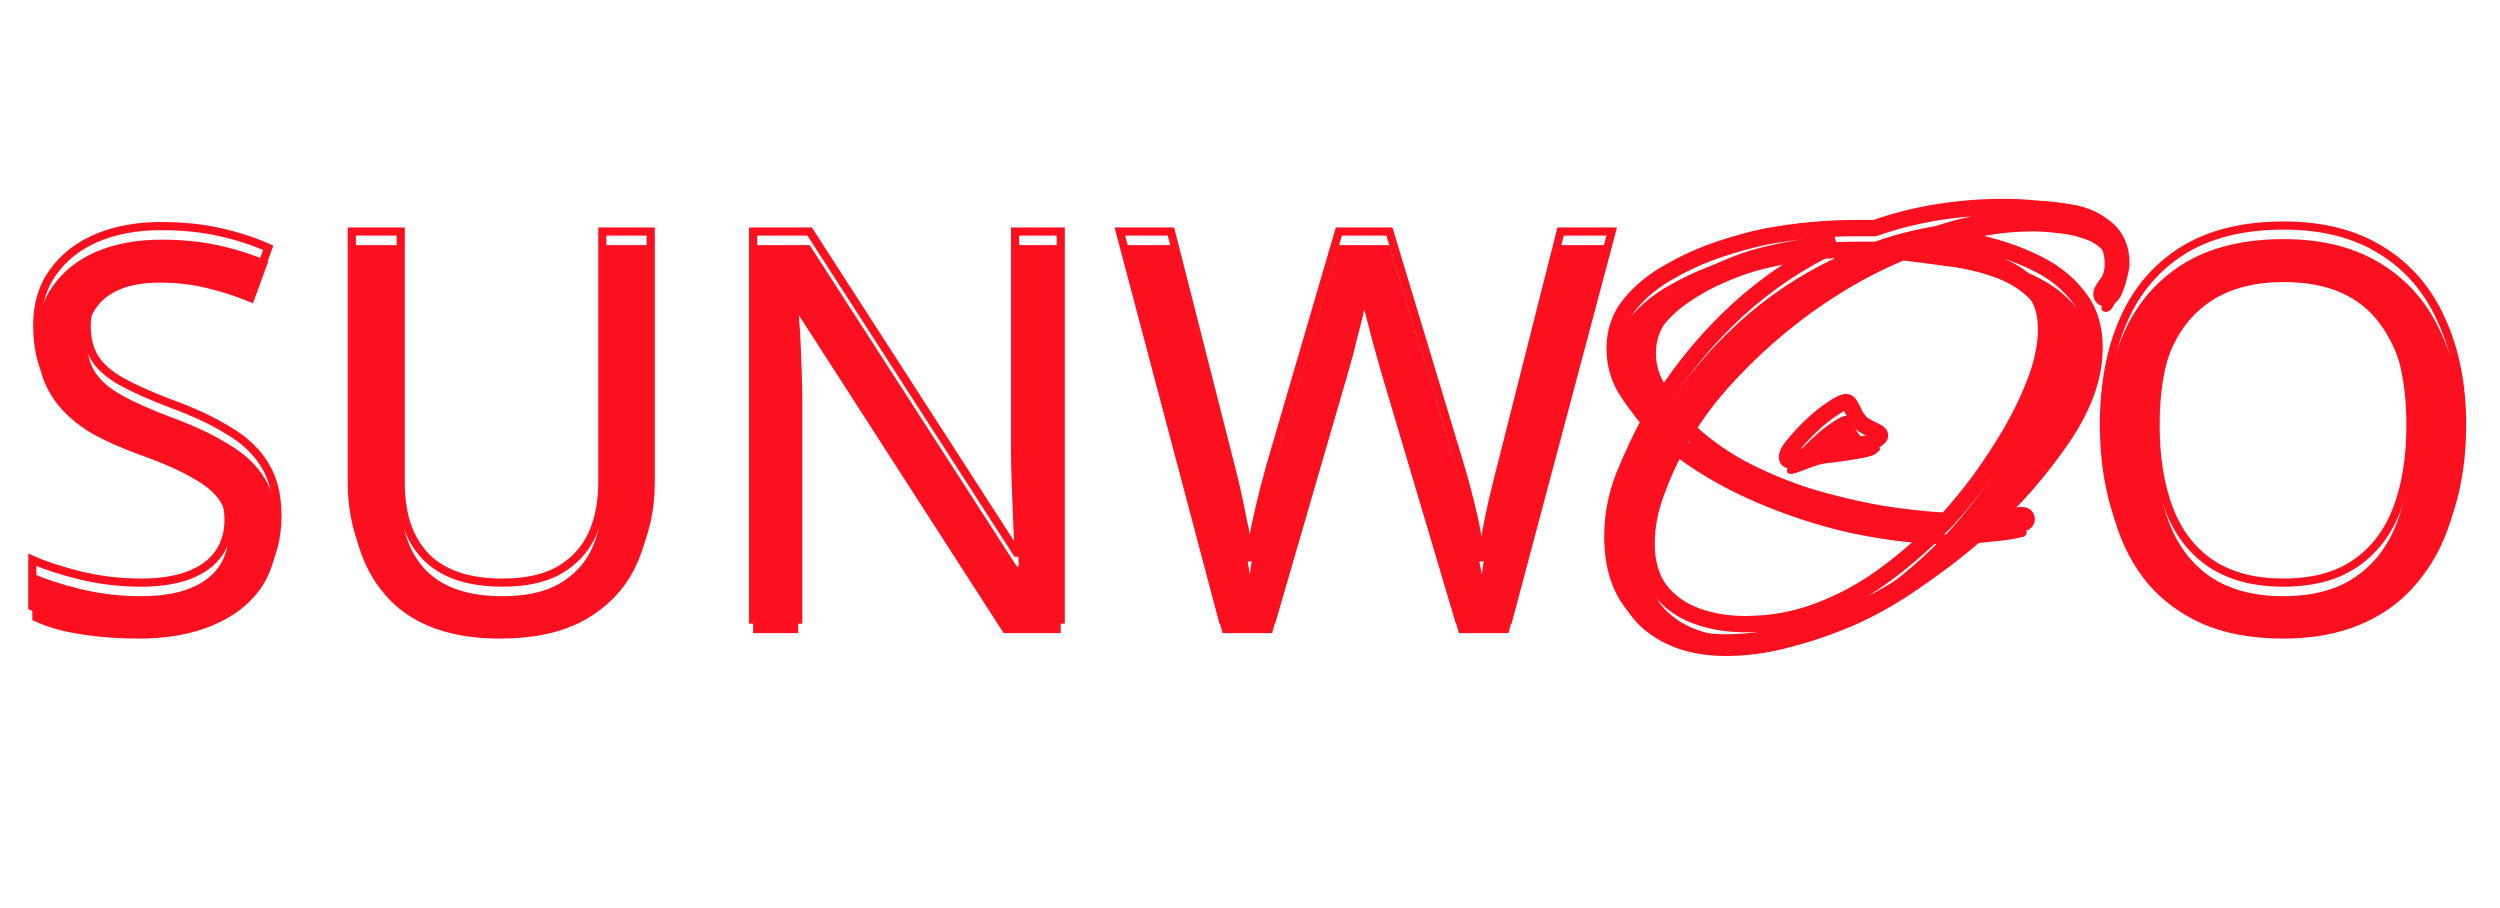 <svg width="920" height="334" viewBox="0 0 920 334" fill="none" xmlns="http://www.w3.org/2000/svg">
<g filter="url(#filter0_i_164_17)">
<g filter="url(#filter1_i_164_17)">
<path d="M102.099 185.8C102.099 194.333 100.033 201.6 95.899 207.6C91.766 213.467 85.833 218 78.099 221.2C70.499 224.4 61.499 226 51.099 226C45.766 226 40.633 225.733 35.699 225.2C30.899 224.667 26.499 223.933 22.499 223C18.499 221.933 14.966 220.667 11.899 219.2V202C16.699 204.133 22.633 206.067 29.699 207.8C36.899 209.533 44.299 210.4 51.899 210.4C58.966 210.4 64.899 209.467 69.699 207.6C74.499 205.733 78.099 203.067 80.499 199.6C82.899 196.133 84.099 192.067 84.099 187.4C84.099 182.733 83.099 178.8 81.099 175.6C79.099 172.4 75.633 169.467 70.699 166.8C65.899 164 59.166 161.067 50.499 158C44.366 155.733 38.966 153.333 34.299 150.8C29.766 148.133 25.966 145.133 22.899 141.8C19.833 138.467 17.499 134.667 15.899 130.4C14.433 126.133 13.699 121.2 13.699 115.6C13.699 108 15.633 101.533 19.499 96.2C23.366 90.733 28.699 86.533 35.499 83.6C42.433 80.667 50.366 79.2 59.299 79.2C67.166 79.2 74.366 79.933 80.899 81.4C87.433 82.867 93.366 84.8 98.699 87.2L93.099 102.6C88.166 100.467 82.766 98.667 76.899 97.2C71.166 95.733 65.166 95 58.899 95C52.899 95 47.899 95.867 43.899 97.6C39.899 99.333 36.899 101.8 34.899 105C32.899 108.067 31.899 111.667 31.899 115.8C31.899 120.6 32.899 124.6 34.899 127.8C36.899 131 40.166 133.867 44.699 136.4C49.233 138.933 55.366 141.667 63.099 144.6C71.499 147.667 78.566 151 84.299 154.6C90.166 158.067 94.566 162.267 97.499 167.2C100.566 172.133 102.099 178.333 102.099 185.8ZM239.465 173.6C239.465 183.467 237.465 192.4 233.465 200.4C229.465 208.267 223.332 214.533 215.065 219.2C206.932 223.733 196.532 226 183.865 226C166.132 226 152.598 221.2 143.265 211.6C134.065 201.867 129.465 189.067 129.465 173.2V81.2H147.465V173.8C147.465 185.4 150.532 194.4 156.665 200.8C162.932 207.2 172.332 210.4 184.865 210.4C193.532 210.4 200.532 208.867 205.865 205.8C211.332 202.6 215.332 198.267 217.865 192.8C220.398 187.2 221.665 180.8 221.665 173.6V81.2H239.465V173.6ZM390.354 224H369.354L292.954 105.4H292.154C292.287 107.8 292.421 110.467 292.554 113.4C292.821 116.333 293.021 119.533 293.154 123C293.287 126.333 293.421 129.8 293.554 133.4C293.687 137 293.754 140.6 293.754 144.2V224H277.154V81.2H297.954L374.154 199.4H374.954C374.821 197.8 374.687 195.6 374.554 192.8C374.421 189.867 374.287 186.667 374.154 183.2C374.021 179.6 373.887 175.933 373.754 172.2C373.621 168.467 373.554 165 373.554 161.8V81.2H390.354V224ZM593.107 81.2L555.107 224H536.907L509.107 130.4C508.307 127.6 507.507 124.733 506.707 121.8C505.907 118.867 505.174 116.067 504.507 113.4C503.84 110.733 503.24 108.467 502.707 106.6C502.307 104.6 502.04 103.133 501.907 102.2C501.774 103.133 501.507 104.6 501.107 106.6C500.84 108.467 500.374 110.733 499.707 113.4C499.04 116.067 498.307 118.933 497.507 122C496.84 124.933 496.04 127.933 495.107 131L468.107 224H449.907L412.107 81.2H430.907L453.107 168.4C453.907 171.467 454.64 174.533 455.307 177.6C455.974 180.533 456.574 183.467 457.107 186.4C457.774 189.2 458.307 191.933 458.707 194.6C459.107 197.267 459.507 199.867 459.907 202.4C460.307 199.733 460.707 197 461.107 194.2C461.64 191.4 462.24 188.533 462.907 185.6C463.574 182.533 464.307 179.467 465.107 176.4C465.907 173.333 466.707 170.333 467.507 167.4L492.707 81.2H511.307L537.507 168C538.44 171.067 539.307 174.2 540.107 177.4C540.907 180.467 541.64 183.467 542.307 186.4C542.974 189.333 543.507 192.2 543.907 195C544.44 197.667 544.907 200.133 545.307 202.4C545.707 199.067 546.24 195.6 546.907 192C547.574 188.267 548.374 184.4 549.307 180.4C550.24 176.4 551.24 172.333 552.307 168.2L574.307 81.2H593.107ZM906.051 152.4C906.051 163.467 904.651 173.533 901.851 182.6C899.051 191.533 894.851 199.267 889.251 205.8C883.784 212.333 876.917 217.333 868.651 220.8C860.517 224.267 851.051 226 840.251 226C829.051 226 819.317 224.267 811.051 220.8C802.784 217.2 795.917 212.2 790.451 205.8C784.984 199.267 780.917 191.467 778.251 182.4C775.584 173.333 774.251 163.267 774.251 152.2C774.251 137.533 776.651 124.733 781.451 113.8C786.251 102.867 793.517 94.333 803.251 88.2C813.117 82.067 825.517 79 840.451 79C854.717 79 866.717 82.067 876.451 88.2C886.184 94.2 893.517 102.733 898.451 113.8C903.517 124.733 906.051 137.6 906.051 152.4ZM793.251 152.4C793.251 164.4 794.917 174.733 798.251 183.4C801.584 192.067 806.717 198.733 813.651 203.4C820.717 208.067 829.584 210.4 840.251 210.4C851.051 210.4 859.851 208.067 866.651 203.4C873.584 198.733 878.717 192.067 882.051 183.4C885.384 174.733 887.051 164.4 887.051 152.4C887.051 134.4 883.317 120.333 875.851 110.2C868.384 99.933 856.584 94.8 840.451 94.8C829.651 94.8 820.717 97.133 813.651 101.8C806.717 106.333 801.584 112.933 798.251 121.6C794.917 130.133 793.251 140.4 793.251 152.4Z" fill="#FC0F1E"/>
</g>
<path d="M95.899 207.6L97.125 208.464L97.13 208.457L97.135 208.451L95.899 207.6ZM78.099 221.2L77.526 219.814L77.517 219.818L78.099 221.2ZM35.699 225.2L35.534 226.691L35.538 226.691L35.699 225.2ZM22.499 223L22.113 224.449L22.136 224.455L22.158 224.461L22.499 223ZM11.899 219.2H10.399V220.145L11.252 220.553L11.899 219.2ZM11.899 202L12.508 200.629L10.399 199.692V202H11.899ZM29.699 207.8L29.342 209.257L29.348 209.258L29.699 207.8ZM69.699 207.6L69.156 206.202L69.699 207.6ZM80.499 199.6L79.266 198.746L80.499 199.6ZM81.099 175.6L79.827 176.395L81.099 175.6ZM70.699 166.8L69.943 168.096L69.965 168.108L69.986 168.12L70.699 166.8ZM50.499 158L49.979 159.407L49.989 159.411L49.999 159.414L50.499 158ZM34.299 150.8L33.539 152.093L33.561 152.106L33.584 152.118L34.299 150.8ZM15.899 130.4L14.481 130.888L14.487 130.907L14.495 130.927L15.899 130.4ZM19.499 96.2L20.714 97.08L20.719 97.073L20.724 97.066L19.499 96.2ZM35.499 83.6L34.915 82.219L34.905 82.223L35.499 83.6ZM80.899 81.4L81.228 79.936L80.899 81.4ZM98.699 87.2L100.109 87.713L100.585 86.404L99.315 85.832L98.699 87.2ZM93.099 102.6L92.504 103.977L93.965 104.609L94.509 103.113L93.099 102.6ZM76.899 97.2L76.528 98.653L76.535 98.655L76.899 97.2ZM43.899 97.6L43.303 96.224L43.899 97.6ZM34.899 105L36.156 105.819L36.163 105.807L36.171 105.795L34.899 105ZM34.899 127.8L36.171 127.005V127.005L34.899 127.8ZM44.699 136.4L43.968 137.709L44.699 136.4ZM63.099 144.6L62.567 146.002L62.576 146.006L62.585 146.009L63.099 144.6ZM84.299 154.6L83.502 155.87L83.519 155.881L83.536 155.891L84.299 154.6ZM97.499 167.2L96.21 167.967L96.218 167.979L96.225 167.992L97.499 167.2ZM100.599 185.8C100.599 194.083 98.597 201.04 94.664 206.749L97.135 208.451C101.468 202.16 103.599 194.584 103.599 185.8H100.599ZM94.673 206.736C90.729 212.334 85.041 216.704 77.526 219.814L78.673 222.586C86.624 219.296 92.803 214.599 97.125 208.464L94.673 206.736ZM77.517 219.818C70.143 222.923 61.35 224.5 51.099 224.5V227.5C61.649 227.5 70.856 225.877 78.681 222.582L77.517 219.818ZM51.099 224.5C45.816 224.5 40.736 224.236 35.86 223.709L35.538 226.691C40.529 227.231 45.716 227.5 51.099 227.5V224.5ZM35.865 223.709C31.114 223.181 26.773 222.457 22.84 221.539L22.158 224.461C26.225 225.41 30.685 226.152 35.534 226.691L35.865 223.709ZM22.886 221.551C18.957 220.503 15.514 219.266 12.546 217.847L11.252 220.553C14.418 222.067 18.042 223.364 22.113 224.449L22.886 221.551ZM13.399 219.2V202H10.399V219.2H13.399ZM11.29 203.371C16.195 205.551 22.219 207.51 29.342 209.257L30.057 206.343C23.046 204.624 17.203 202.716 12.508 200.629L11.29 203.371ZM29.348 209.258C36.666 211.02 44.184 211.9 51.899 211.9V208.9C44.414 208.9 37.132 208.047 30.05 206.342L29.348 209.258ZM51.899 211.9C59.087 211.9 65.218 210.952 70.243 208.998L69.156 206.202C64.58 207.981 58.844 208.9 51.899 208.9V211.9ZM70.243 208.998C75.26 207.047 79.128 204.217 81.733 200.454L79.266 198.746C77.071 201.917 73.739 204.42 69.156 206.202L70.243 208.998ZM81.733 200.454C84.325 196.71 85.599 192.338 85.599 187.4H82.599C82.599 191.796 81.474 195.557 79.266 198.746L81.733 200.454ZM85.599 187.4C85.599 182.519 84.552 178.294 82.371 174.805L79.827 176.395C81.647 179.306 82.599 182.948 82.599 187.4H85.599ZM82.371 174.805C80.183 171.303 76.471 168.215 71.412 165.48L69.986 168.12C74.794 170.718 78.016 173.497 79.827 176.395L82.371 174.805ZM71.455 165.504C66.538 162.636 59.706 159.666 51 156.586L49.999 159.414C58.626 162.467 65.26 165.364 69.943 168.096L71.455 165.504ZM51.019 156.593C44.938 154.346 39.606 151.974 35.015 149.482L33.584 152.118C38.326 154.693 43.793 157.121 49.979 159.407L51.019 156.593ZM35.06 149.507C30.634 146.904 26.955 143.993 24.003 140.784L21.795 142.816C24.977 146.274 28.898 149.363 33.539 152.093L35.06 149.507ZM24.003 140.784C21.068 137.594 18.836 133.96 17.304 129.873L14.495 130.927C16.162 135.373 18.597 139.339 21.795 142.816L24.003 140.784ZM17.318 129.912C15.916 125.835 15.199 121.072 15.199 115.6H12.199C12.199 121.328 12.949 126.431 14.481 130.888L17.318 129.912ZM15.199 115.6C15.199 108.266 17.06 102.12 20.714 97.08L18.285 95.32C14.205 100.947 12.199 107.734 12.199 115.6H15.199ZM20.724 97.066C24.415 91.848 29.519 87.813 36.093 84.977L34.905 82.223C27.88 85.253 22.317 89.619 18.275 95.334L20.724 97.066ZM36.084 84.981C42.801 82.139 50.53 80.7 59.299 80.7V77.7C50.202 77.7 42.064 79.194 34.915 82.219L36.084 84.981ZM59.299 80.7C67.074 80.7 74.162 81.425 80.571 82.864L81.228 79.936C74.57 78.442 67.258 77.7 59.299 77.7V80.7ZM80.571 82.864C87.019 84.311 92.855 86.215 98.084 88.568L99.315 85.832C93.877 83.385 87.846 81.422 81.228 79.936L80.571 82.864ZM97.29 86.687L91.689 102.087L94.509 103.113L100.109 87.713L97.29 86.687ZM93.695 101.223C88.678 99.054 83.199 97.229 77.263 95.745L76.535 98.655C82.332 100.104 87.654 101.88 92.504 103.977L93.695 101.223ZM77.271 95.747C71.409 94.247 65.284 93.5 58.899 93.5V96.5C65.048 96.5 70.922 97.219 76.528 98.653L77.271 95.747ZM58.899 93.5C52.766 93.5 47.548 94.384 43.303 96.224L44.496 98.976C48.251 97.349 53.032 96.5 58.899 96.5V93.5ZM43.303 96.224C39.069 98.058 35.812 100.709 33.627 104.205L36.171 105.795C37.986 102.891 40.73 100.608 44.496 98.976L43.303 96.224ZM33.643 104.181C31.464 107.521 30.399 111.414 30.399 115.8H33.399C33.399 111.919 34.334 108.612 36.156 105.819L33.643 104.181ZM30.399 115.8C30.399 120.805 31.443 125.1 33.627 128.595L36.171 127.005C34.356 124.1 33.399 120.395 33.399 115.8H30.399ZM33.627 128.595C35.802 132.075 39.293 135.097 43.968 137.709L45.431 135.091C41.039 132.636 37.996 129.925 36.171 127.005L33.627 128.595ZM43.968 137.709C48.591 140.293 54.8 143.056 62.567 146.002L63.631 143.197C55.931 140.277 49.874 137.573 45.431 135.091L43.968 137.709ZM62.585 146.009C70.915 149.05 77.881 152.341 83.502 155.87L85.097 153.33C79.251 149.659 72.083 146.283 63.614 143.191L62.585 146.009ZM83.536 155.891C89.227 159.254 93.427 163.287 96.21 167.967L98.788 166.433C95.704 161.247 91.105 156.879 85.062 153.309L83.536 155.891ZM96.225 167.992C99.108 172.629 100.599 178.534 100.599 185.8H103.599C103.599 178.132 102.024 171.638 98.773 166.408L96.225 167.992ZM233.465 200.4L234.802 201.08L234.806 201.071L233.465 200.4ZM215.065 219.2L215.795 220.51L215.802 220.506L215.065 219.2ZM143.265 211.6L142.175 212.63L142.182 212.638L142.189 212.646L143.265 211.6ZM129.465 81.2V79.7H127.965V81.2H129.465ZM147.465 81.2H148.965V79.7H147.465V81.2ZM156.665 200.8L155.582 201.838L155.587 201.844L155.593 201.849L156.665 200.8ZM205.865 205.8L206.613 207.1L206.623 207.095L205.865 205.8ZM217.865 192.8L219.226 193.431L219.232 193.418L217.865 192.8ZM221.665 81.2V79.7H220.165V81.2H221.665ZM239.465 81.2H240.965V79.7H239.465V81.2ZM237.965 173.6C237.965 183.258 236.009 191.958 232.123 199.729L234.806 201.071C238.921 192.842 240.965 183.675 240.965 173.6H237.965ZM232.128 199.72C228.272 207.303 222.357 213.361 214.327 217.894L215.802 220.506C224.306 215.706 230.658 209.23 234.802 201.08L232.128 199.72ZM214.335 217.89C206.491 222.262 196.364 224.5 183.865 224.5V227.5C196.699 227.5 207.372 225.205 215.795 220.51L214.335 217.89ZM183.865 224.5C166.4 224.5 153.308 219.779 144.34 210.554L142.189 212.646C151.888 222.621 165.863 227.5 183.865 227.5V224.5ZM144.355 210.57C135.466 201.165 130.965 188.759 130.965 173.2H127.965C127.965 189.374 132.664 202.568 142.175 212.63L144.355 210.57ZM130.965 173.2V81.2H127.965V173.2H130.965ZM129.465 82.7H147.465V79.7H129.465V82.7ZM145.965 81.2V173.8H148.965V81.2H145.965ZM145.965 173.8C145.965 185.663 149.106 195.081 155.582 201.838L157.748 199.762C151.957 193.719 148.965 185.137 148.965 173.8H145.965ZM155.593 201.849C162.239 208.637 172.092 211.9 184.865 211.9V208.9C172.571 208.9 163.624 205.763 157.737 199.751L155.593 201.849ZM184.865 211.9C193.692 211.9 200.977 210.341 206.613 207.1L205.117 204.5C200.086 207.393 193.371 208.9 184.865 208.9V211.9ZM206.623 207.095C212.339 203.748 216.557 199.19 219.226 193.431L216.504 192.169C214.106 197.344 210.324 201.452 205.107 204.505L206.623 207.095ZM219.232 193.418C221.867 187.594 223.165 180.977 223.165 173.6H220.165C220.165 180.623 218.93 186.806 216.498 192.182L219.232 193.418ZM223.165 173.6V81.2H220.165V173.6H223.165ZM221.665 82.7H239.465V79.7H221.665V82.7ZM237.965 81.2V173.6H240.965V81.2H237.965ZM390.354 224V225.5H391.854V224H390.354ZM369.354 224L368.093 224.812L368.536 225.5H369.354V224ZM292.954 105.4L294.215 104.588L293.772 103.9H292.954V105.4ZM292.154 105.4V103.9H290.568L290.656 105.483L292.154 105.4ZM292.554 113.4L291.055 113.468L291.057 113.502L291.06 113.536L292.554 113.4ZM293.154 123L291.655 123.058L291.655 123.06L293.154 123ZM293.554 133.4L292.055 133.456L293.554 133.4ZM293.754 224V225.5H295.254V224H293.754ZM277.154 224H275.654V225.5H277.154V224ZM277.154 81.2V79.7H275.654V81.2H277.154ZM297.954 81.2L299.215 80.387L298.772 79.7H297.954V81.2ZM374.154 199.4L372.893 200.213L373.336 200.9H374.154V199.4ZM374.954 199.4V200.9H376.584L376.449 199.275L374.954 199.4ZM374.554 192.8L373.055 192.868L373.056 192.871L374.554 192.8ZM374.154 183.2L372.655 183.256L372.655 183.258L374.154 183.2ZM373.754 172.2L372.255 172.254L373.754 172.2ZM373.554 81.2V79.7H372.054V81.2H373.554ZM390.354 81.2H391.854V79.7H390.354V81.2ZM390.354 222.5H369.354V225.5H390.354V222.5ZM370.615 223.188L294.215 104.588L291.693 106.212L368.093 224.812L370.615 223.188ZM292.954 103.9H292.154V106.9H292.954V103.9ZM290.656 105.483C290.789 107.877 290.922 110.539 291.055 113.468L294.052 113.332C293.919 110.395 293.785 107.723 293.652 105.317L290.656 105.483ZM291.06 113.536C291.324 116.439 291.523 119.613 291.655 123.058L294.653 122.942C294.519 119.454 294.317 116.228 294.048 113.264L291.06 113.536ZM291.655 123.06C291.788 126.392 291.922 129.857 292.055 133.456L295.053 133.344C294.919 129.743 294.786 126.275 294.653 122.94L291.655 123.06ZM292.055 133.456C292.188 137.037 292.254 140.619 292.254 144.2H295.254C295.254 140.581 295.187 136.963 295.053 133.344L292.055 133.456ZM292.254 144.2V224H295.254V144.2H292.254ZM293.754 222.5H277.154V225.5H293.754V222.5ZM278.654 224V81.2H275.654V224H278.654ZM277.154 82.7H297.954V79.7H277.154V82.7ZM296.693 82.013L372.893 200.213L375.415 198.587L299.215 80.387L296.693 82.013ZM374.154 200.9H374.954V197.9H374.154V200.9ZM376.449 199.275C376.318 197.701 376.185 195.522 376.052 192.729L373.056 192.871C373.189 195.678 373.324 197.899 373.459 199.525L376.449 199.275ZM376.052 192.732C375.919 189.803 375.786 186.606 375.653 183.142L372.655 183.258C372.788 186.727 372.922 189.931 373.055 192.868L376.052 192.732ZM375.653 183.144C375.52 179.545 375.386 175.879 375.253 172.146L372.255 172.254C372.388 175.988 372.522 179.655 372.655 183.256L375.653 183.144ZM375.253 172.146C375.12 168.428 375.054 164.979 375.054 161.8H372.054C372.054 165.02 372.121 168.505 372.255 172.254L375.253 172.146ZM375.054 161.8V81.2H372.054V161.8H375.054ZM373.554 82.7H390.354V79.7H373.554V82.7ZM388.854 81.2V224H391.854V81.2H388.854ZM593.107 81.2L594.557 81.586L595.058 79.7H593.107V81.2ZM555.107 224V225.5H556.26L556.557 224.386L555.107 224ZM536.907 224L535.469 224.427L535.788 225.5H536.907V224ZM509.107 130.4L507.665 130.812L507.667 130.82L507.669 130.827L509.107 130.4ZM506.707 121.8L505.26 122.195V122.195L506.707 121.8ZM504.507 113.4L505.962 113.036L504.507 113.4ZM502.707 106.6L501.236 106.894L501.248 106.954L501.265 107.012L502.707 106.6ZM501.907 102.2L503.392 101.988H500.422L501.907 102.2ZM501.107 106.6L499.636 106.306L499.628 106.347L499.622 106.388L501.107 106.6ZM497.507 122L496.056 121.621L496.05 121.644L496.044 121.668L497.507 122ZM495.107 131L493.672 130.563L493.669 130.572L493.667 130.582L495.107 131ZM468.107 224V225.5H469.233L469.548 224.418L468.107 224ZM449.907 224L448.457 224.384L448.752 225.5H449.907V224ZM412.107 81.2V79.7H410.158L410.657 81.584L412.107 81.2ZM430.907 81.2L432.361 80.83L432.073 79.7H430.907V81.2ZM453.107 168.4L451.653 168.77L451.656 168.779L453.107 168.4ZM455.307 177.6L453.841 177.919L453.844 177.932L455.307 177.6ZM457.107 186.4L455.631 186.668L455.638 186.708L455.648 186.747L457.107 186.4ZM458.707 194.6L457.224 194.823L458.707 194.6ZM459.907 202.4L458.425 202.634L461.39 202.623L459.907 202.4ZM461.107 194.2L459.634 193.919L459.627 193.953L459.622 193.988L461.107 194.2ZM462.907 185.6L464.37 185.932L464.373 185.919L462.907 185.6ZM465.107 176.4L463.656 176.021L465.107 176.4ZM467.507 167.4L466.067 166.979L466.063 166.992L466.06 167.005L467.507 167.4ZM492.707 81.2V79.7H491.583L491.267 80.779L492.707 81.2ZM511.307 81.2L512.743 80.766L512.421 79.7H511.307V81.2ZM537.507 168L536.071 168.433L536.072 168.437L537.507 168ZM540.107 177.4L538.652 177.764L538.654 177.771L538.656 177.779L540.107 177.4ZM543.907 195L542.422 195.212L542.428 195.253L542.436 195.294L543.907 195ZM545.307 202.4L543.83 202.661L546.796 202.579L545.307 202.4ZM546.907 192L548.382 192.273L548.384 192.264L546.907 192ZM549.307 180.4L547.846 180.059L549.307 180.4ZM552.307 168.2L553.759 168.575L553.761 168.568L552.307 168.2ZM574.307 81.2V79.7H573.139L572.853 80.832L574.307 81.2ZM591.657 80.814L553.657 223.614L556.557 224.386L594.557 81.586L591.657 80.814ZM555.107 222.5H536.907V225.5H555.107V222.5ZM538.345 223.573L510.545 129.973L507.669 130.827L535.469 224.427L538.345 223.573ZM510.549 129.988C509.751 127.194 508.953 124.333 508.154 121.405L505.26 122.195C506.061 125.134 506.863 128.006 507.665 130.812L510.549 129.988ZM508.154 121.405C507.357 118.481 506.626 115.692 505.962 113.036L503.052 113.764C503.721 116.442 504.457 119.252 505.26 122.195L508.154 121.405ZM505.962 113.036C505.293 110.359 504.689 108.076 504.149 106.188L501.265 107.012C501.792 108.858 502.388 111.107 503.052 113.764L505.962 113.036ZM504.178 106.306C503.779 104.309 503.519 102.877 503.392 101.988L500.422 102.412C500.562 103.389 500.835 104.891 501.236 106.894L504.178 106.306ZM500.422 101.988C500.295 102.877 500.035 104.309 499.636 106.306L502.578 106.894C502.979 104.891 503.252 103.389 503.392 102.412L500.422 101.988ZM499.622 106.388C499.365 108.186 498.911 110.399 498.252 113.036L501.162 113.764C501.836 111.068 502.316 108.747 502.592 106.812L499.622 106.388ZM498.252 113.036C497.587 115.697 496.855 118.559 496.056 121.621L498.958 122.379C499.76 119.308 500.494 116.436 501.162 113.764L498.252 113.036ZM496.044 121.668C495.386 124.564 494.596 127.529 493.672 130.563L496.542 131.437C497.485 128.338 498.295 125.303 498.97 122.332L496.044 121.668ZM493.667 130.582L466.667 223.582L469.548 224.418L496.548 131.418L493.667 130.582ZM468.107 222.5H449.907V225.5H468.107V222.5ZM451.357 223.616L413.557 80.816L410.657 81.584L448.457 224.384L451.357 223.616ZM412.107 82.7H430.907V79.7H412.107V82.7ZM429.453 81.57L451.653 168.77L454.561 168.03L432.361 80.83L429.453 81.57ZM451.656 168.779C452.45 171.826 453.179 174.872 453.841 177.919L456.773 177.281C456.102 174.194 455.364 171.108 454.558 168.021L451.656 168.779ZM453.844 177.932C454.506 180.845 455.102 183.757 455.631 186.668L458.583 186.132C458.046 183.177 457.441 180.222 456.77 177.268L453.844 177.932ZM455.648 186.747C456.305 189.509 456.83 192.201 457.224 194.823L460.19 194.377C459.784 191.666 459.242 188.891 458.566 186.053L455.648 186.747ZM457.224 194.823C457.624 197.493 458.025 200.097 458.425 202.634L461.389 202.166C460.989 199.637 460.59 197.041 460.19 194.377L457.224 194.823ZM461.39 202.623C461.791 199.952 462.191 197.215 462.592 194.412L459.622 193.988C459.223 196.785 458.823 199.514 458.424 202.177L461.39 202.623ZM462.581 194.481C463.11 191.699 463.707 188.85 464.37 185.932L461.444 185.268C460.774 188.217 460.17 191.101 459.634 193.919L462.581 194.481ZM464.373 185.919C465.035 182.872 465.764 179.826 466.558 176.779L463.656 176.021C462.85 179.108 462.112 182.194 461.441 185.281L464.373 185.919ZM466.558 176.779C467.357 173.717 468.156 170.722 468.954 167.795L466.06 167.005C465.258 169.944 464.457 172.95 463.656 176.021L466.558 176.779ZM468.947 167.821L494.147 81.621L491.267 80.779L466.067 166.979L468.947 167.821ZM492.707 82.7H511.307V79.7H492.707V82.7ZM509.871 81.633L536.071 168.433L538.943 167.567L512.743 80.766L509.871 81.633ZM536.072 168.437C536.998 171.479 537.858 174.588 538.652 177.764L541.562 177.036C540.756 173.812 539.883 170.655 538.942 167.563L536.072 168.437ZM538.656 177.779C539.452 180.831 540.181 183.815 540.844 186.732L543.77 186.068C543.099 183.118 542.362 180.103 541.558 177.021L538.656 177.779ZM540.844 186.732C541.503 189.628 542.028 192.455 542.422 195.212L545.392 194.788C544.986 191.945 544.445 189.038 543.77 186.068L540.844 186.732ZM542.436 195.294C542.968 197.952 543.432 200.407 543.83 202.661L546.784 202.139C546.382 199.86 545.913 197.382 545.378 194.706L542.436 195.294ZM546.796 202.579C547.192 199.28 547.721 195.845 548.382 192.273L545.432 191.727C544.76 195.355 544.222 198.854 543.818 202.221L546.796 202.579ZM548.384 192.264C549.045 188.558 549.84 184.717 550.768 180.741L547.846 180.059C546.907 184.083 546.102 187.975 545.43 191.736L548.384 192.264ZM550.768 180.741C551.698 176.753 552.696 172.697 553.759 168.575L550.855 167.825C549.785 171.969 548.782 176.047 547.846 180.059L550.768 180.741ZM553.761 168.568L575.761 81.568L572.853 80.832L550.853 167.832L553.761 168.568ZM574.307 82.7H593.107V79.7H574.307V82.7ZM901.851 182.6L903.282 183.049L903.284 183.043L901.851 182.6ZM889.251 205.8L888.112 204.824L888.106 204.831L888.1 204.837L889.251 205.8ZM868.651 220.8L868.071 219.417L868.063 219.42L868.651 220.8ZM811.051 220.8L810.452 222.175L810.461 222.179L810.471 222.183L811.051 220.8ZM790.451 205.8L789.3 206.763L789.305 206.768L789.31 206.774L790.451 205.8ZM778.251 182.4L776.812 182.823L778.251 182.4ZM781.451 113.8L782.824 114.403L781.451 113.8ZM803.251 88.2L802.459 86.926L802.451 86.931L803.251 88.2ZM876.451 88.2L875.651 89.469L875.657 89.473L875.664 89.477L876.451 88.2ZM898.451 113.8L897.081 114.411L897.085 114.421L897.09 114.431L898.451 113.8ZM813.651 203.4L812.813 204.644L812.824 204.652L813.651 203.4ZM866.651 203.4L865.813 202.156L865.802 202.163L866.651 203.4ZM882.051 183.4L880.651 182.862L882.051 183.4ZM875.851 110.2L874.638 111.082L874.643 111.09L875.851 110.2ZM813.651 101.8L814.472 103.055L814.477 103.052L813.651 101.8ZM798.251 121.6L799.648 122.146L799.651 122.138L798.251 121.6ZM904.551 152.4C904.551 163.341 903.167 173.256 900.418 182.157L903.284 183.043C906.135 173.811 907.551 163.592 907.551 152.4H904.551ZM900.419 182.151C897.675 190.908 893.568 198.458 888.112 204.824L890.39 206.776C896.133 200.076 900.427 192.159 903.282 183.049L900.419 182.151ZM888.1 204.837C882.796 211.177 876.128 216.038 868.071 219.417L869.231 222.183C877.707 218.629 884.773 213.489 890.401 206.763L888.1 204.837ZM868.063 219.42C860.152 222.792 850.892 224.5 840.251 224.5V227.5C851.209 227.5 860.883 225.741 869.239 222.18L868.063 219.42ZM840.251 224.5C829.202 224.5 819.674 222.79 811.631 219.417L810.471 222.183C818.961 225.744 828.9 227.5 840.251 227.5V224.5ZM811.65 219.425C803.576 215.909 796.9 211.041 791.591 204.826L789.31 206.774C794.935 213.359 801.992 218.491 810.452 222.175L811.65 219.425ZM791.601 204.837C786.281 198.479 782.305 190.867 779.69 181.977L776.812 182.823C779.53 192.066 783.688 200.055 789.3 206.763L791.601 204.837ZM779.69 181.977C777.07 173.069 775.751 163.147 775.751 152.2H772.751C772.751 163.386 774.098 173.598 776.812 182.823L779.69 181.977ZM775.751 152.2C775.751 137.695 778.124 125.108 782.824 114.403L780.077 113.197C775.177 124.359 772.751 137.372 772.751 152.2H775.751ZM782.824 114.403C787.509 103.733 794.581 95.436 804.05 89.469L802.451 86.931C792.454 93.23 784.993 102 780.077 113.197L782.824 114.403ZM804.043 89.474C813.613 83.525 825.719 80.5 840.451 80.5V77.5C825.316 77.5 812.622 80.608 802.459 86.926L804.043 89.474ZM840.451 80.5C854.502 80.5 866.209 83.519 875.651 89.469L877.25 86.931C867.226 80.614 854.933 77.5 840.451 77.5V80.5ZM875.664 89.477C885.124 95.309 892.263 103.602 897.081 114.411L899.821 113.189C894.772 101.864 887.244 93.091 877.238 86.923L875.664 89.477ZM897.09 114.431C902.046 125.127 904.551 137.769 904.551 152.4H907.551C907.551 137.431 904.988 124.34 899.812 113.169L897.09 114.431ZM791.751 152.4C791.751 164.533 793.435 175.058 796.851 183.938L799.651 182.862C796.4 174.409 794.751 164.267 794.751 152.4H791.751ZM796.851 183.938C800.282 192.859 805.596 199.787 812.813 204.644L814.488 202.156C807.839 197.68 802.886 191.274 799.651 182.862L796.851 183.938ZM812.824 204.652C820.193 209.518 829.366 211.9 840.251 211.9V208.9C829.802 208.9 821.242 206.616 814.477 202.148L812.824 204.652ZM840.251 211.9C851.261 211.9 860.383 209.521 867.5 204.637L865.802 202.163C859.319 206.613 850.841 208.9 840.251 208.9V211.9ZM867.488 204.644C874.705 199.787 880.02 192.859 883.451 183.938L880.651 182.862C877.415 191.274 872.463 197.68 865.813 202.156L867.488 204.644ZM883.451 183.938C886.866 175.058 888.551 164.533 888.551 152.4H885.551C885.551 164.267 883.902 174.409 880.651 182.862L883.451 183.938ZM888.551 152.4C888.551 134.213 884.781 119.791 877.058 109.31L874.643 111.09C881.854 120.876 885.551 134.587 885.551 152.4H888.551ZM877.064 109.318C869.24 98.559 856.92 93.3 840.451 93.3V96.3C856.248 96.3 867.529 101.307 874.638 111.082L877.064 109.318ZM840.451 93.3C829.437 93.3 820.196 95.68 812.824 100.548L814.477 103.052C821.239 98.586 829.864 96.3 840.451 96.3V93.3ZM812.83 100.545C805.602 105.271 800.283 112.138 796.851 121.062L799.651 122.138C802.885 113.729 807.833 107.396 814.472 103.055L812.83 100.545ZM796.854 121.054C793.435 129.806 791.751 140.268 791.751 152.4H794.751C794.751 140.532 796.4 130.46 799.648 122.146L796.854 121.054Z" fill="#FC0F1E"/>
<g filter="url(#filter2_i_164_17)">
<path d="M635.14 232.4C622.82 232.4 612.74 229.11 604.9 222.53C597.2 215.95 593.35 206.29 593.35 193.55C593.35 185.85 594.75 178.43 597.55 171.29C600.49 164.01 603.71 157.15 607.21 150.71C603.71 147.07 600.63 143.08 597.97 138.74C595.45 134.26 594.19 129.43 594.19 124.25C594.19 117.95 596.08 112.49 599.86 107.87C603.78 103.11 608.68 99.12 614.56 95.9C620.44 92.54 626.53 89.81 632.83 87.71C639.13 85.61 644.73 84.07 649.63 83.09C660.83 80.99 672.03 79.94 683.23 79.94H689.95C697.51 77.28 705.28 75.32 713.26 74.06C721.24 72.8 729.22 72.17 737.2 72.17C741.4 72.17 745.6 72.38 749.8 72.8C754.14 73.08 758.34 73.57 762.4 74.27C767.3 75.11 771.57 77.07 775.21 80.15C778.85 83.23 780.67 87.5 780.67 92.96C780.67 93.94 780.39 95.48 779.83 97.58C779.41 99.54 778.78 101.43 777.94 103.25C777.1 104.93 776.12 105.77 775 105.77C773.88 105.77 773.32 105.21 773.32 104.09C773.32 103.39 774.02 102.13 775.42 100.31C776.82 98.49 777.52 96.04 777.52 92.96C777.52 89.18 776.54 86.17 774.58 83.93C772.62 81.55 770.1 79.87 767.02 78.89C763.94 77.77 760.72 77.07 757.36 76.79C754 76.37 750.92 76.16 748.12 76.16C742.1 76.16 736.08 76.72 730.06 77.84C724.18 78.82 718.37 80.29 712.63 82.25C718.37 83.09 724.6 84.42 731.32 86.24C738.04 87.92 744.41 90.3 750.43 93.38C756.45 96.46 761.35 100.52 765.13 105.56C768.91 110.46 770.8 116.55 770.8 123.83C770.8 129.85 769.61 135.87 767.23 141.89C764.85 147.77 761.7 153.44 757.78 158.9C753.86 164.36 749.66 169.54 745.18 174.44C740.7 179.2 736.36 183.47 732.16 187.25C733.7 187.11 735.8 186.83 738.46 186.41C741.12 185.85 742.94 185.57 743.92 185.57C745.18 185.57 745.81 186.06 745.81 187.04C745.81 187.74 745.39 188.23 744.55 188.51C741.89 189.21 739.16 189.7 736.36 189.98C733.7 190.26 730.97 190.54 728.17 190.82C721.17 196.84 713.19 202.86 704.23 208.88C695.27 214.9 686.45 219.59 677.77 222.95C671.19 225.61 664.19 227.85 656.77 229.67C649.49 231.49 642.28 232.4 635.14 232.4ZM612.04 142.73C619.74 130.69 628.91 119.77 639.55 109.97C650.33 100.17 662.23 92.19 675.25 86.03C670.91 86.17 666.5 86.59 662.02 87.29C657.68 87.99 653.27 88.9 648.79 90.02C644.73 91 640.25 92.54 635.35 94.64C630.59 96.6 625.97 99.12 621.49 102.2C617.15 105.14 613.51 108.64 610.57 112.7C607.77 116.62 606.37 121.1 606.37 126.14C606.37 129.08 606.93 132.02 608.05 134.96C609.31 137.76 610.64 140.35 612.04 142.73ZM716.2 187.67C719.98 183.61 723.97 178.78 728.17 173.18C732.37 167.44 736.36 161.35 740.14 154.91C743.92 148.33 747 141.82 749.38 135.38C751.76 128.8 752.95 122.71 752.95 117.11C752.95 110.53 751.13 105.35 747.49 101.57C743.99 97.79 739.44 94.92 733.84 92.96C728.38 91 722.64 89.67 716.62 88.97C710.6 88.13 705.21 87.43 700.45 86.87C690.09 91.21 679.94 96.81 670 103.67C660.06 110.53 650.89 118.23 642.49 126.77C634.09 135.17 626.88 144.2 620.86 153.86C626.46 159.32 633.11 164.15 640.81 168.35C648.51 172.41 656.7 175.84 665.38 178.64C674.2 181.3 682.95 183.4 691.63 184.94C700.31 186.34 708.5 187.25 716.2 187.67ZM658.87 165.41C658.03 165.41 657.61 164.99 657.61 164.15C657.61 163.03 658.52 161.42 660.34 159.32C662.16 157.08 664.33 154.77 666.85 152.39C669.37 150.01 671.82 148.05 674.2 146.51C676.58 144.83 678.33 143.99 679.45 143.99C680.01 143.99 680.5 144.41 680.92 145.25C681.62 146.37 682.18 147.49 682.6 148.61C683.16 149.59 683.93 150.64 684.91 151.76C685.61 152.32 686.94 153.09 688.9 154.07C690.86 154.91 691.84 155.61 691.84 156.17C691.84 156.59 691.63 156.94 691.21 157.22C690.79 157.5 690.44 157.78 690.16 158.06C689.6 158.48 688.06 158.97 685.54 159.53C683.02 159.95 680.43 160.37 677.77 160.79C675.25 161.07 673.5 161.28 672.52 161.42C670.28 161.7 668.18 162.26 666.22 163.1C664.4 163.8 662.44 164.5 660.34 165.2C660.06 165.34 659.57 165.41 658.87 165.41ZM642.07 225.68C651.45 225.68 660.27 224.14 668.53 221.06C676.93 217.98 684.77 213.85 692.05 208.67C699.47 203.35 706.33 197.54 712.63 191.24C702.13 190.82 691.14 189.35 679.66 186.83C668.32 184.17 657.26 180.53 646.48 175.91C635.7 171.29 626.04 165.83 617.5 159.53C614.56 164.85 611.9 170.73 609.52 177.17C607.14 183.61 605.95 189.91 605.95 196.07C605.95 203.07 607.63 208.81 610.99 213.29C614.49 217.63 618.97 220.78 624.43 222.74C629.89 224.7 635.77 225.68 642.07 225.68Z" fill="#FC0F1E"/>
</g>
<path d="M604.9 222.53L602.951 224.811L602.961 224.819L602.971 224.828L604.9 222.53ZM597.55 171.29L594.768 170.167L594.763 170.181L594.757 170.195L597.55 171.29ZM607.21 150.71L609.846 152.143L610.894 150.213L609.373 148.631L607.21 150.71ZM597.97 138.74L595.355 140.211L595.383 140.26L595.412 140.308L597.97 138.74ZM599.86 107.87L597.544 105.963L597.538 105.97L599.86 107.87ZM614.56 95.9L616.001 98.531L616.025 98.518L616.048 98.505L614.56 95.9ZM632.83 87.71L631.881 84.864H631.881L632.83 87.71ZM649.63 83.09L649.077 80.141L649.059 80.145L649.042 80.148L649.63 83.09ZM689.95 79.94V82.94H690.462L690.946 82.77L689.95 79.94ZM713.26 74.06L712.792 71.097L713.26 74.06ZM749.8 72.8L749.501 75.785L749.554 75.79L749.607 75.794L749.8 72.8ZM762.4 74.27L761.89 77.226L761.893 77.227L762.4 74.27ZM775.21 80.15L777.148 77.86L775.21 80.15ZM779.83 97.58L776.931 96.807L776.912 96.879L776.897 96.951L779.83 97.58ZM777.94 103.25L780.623 104.592L780.644 104.55L780.664 104.507L777.94 103.25ZM775.42 100.31L777.798 102.139V102.139L775.42 100.31ZM774.58 83.93L772.264 85.837L772.293 85.872L772.322 85.906L774.58 83.93ZM767.02 78.89L765.995 81.709L766.052 81.73L766.11 81.749L767.02 78.89ZM757.36 76.79L756.988 79.767L757.049 79.775L757.111 79.78L757.36 76.79ZM730.06 77.84L730.553 80.799L730.581 80.794L730.609 80.789L730.06 77.84ZM712.63 82.25L711.661 79.411L712.196 85.218L712.63 82.25ZM731.32 86.24L730.536 89.136L730.564 89.143L730.592 89.15L731.32 86.24ZM750.43 93.38L751.796 90.709V90.709L750.43 93.38ZM765.13 105.56L762.73 107.36L762.742 107.376L762.755 107.392L765.13 105.56ZM767.23 141.89L770.011 143.016L770.015 143.004L770.02 142.993L767.23 141.89ZM757.78 158.9L760.217 160.65V160.65L757.78 158.9ZM745.18 174.44L747.365 176.496L747.379 176.48L747.394 176.464L745.18 174.44ZM732.16 187.25L730.153 185.02L723.448 191.054L732.432 190.238L732.16 187.25ZM738.46 186.41L738.928 189.373L739.003 189.361L739.078 189.346L738.46 186.41ZM744.55 188.51L745.313 191.411L745.407 191.387L745.499 191.356L744.55 188.51ZM736.36 189.98L736.061 186.995L736.054 186.996L736.046 186.996L736.36 189.98ZM728.17 190.82L727.871 187.835L726.931 187.929L726.214 188.545L728.17 190.82ZM704.23 208.88L702.557 206.39L704.23 208.88ZM677.77 222.95L676.687 220.152L676.666 220.16L676.646 220.169L677.77 222.95ZM656.77 229.67L656.055 226.756L656.042 226.76L656.77 229.67ZM612.04 142.73L609.454 144.251L611.933 148.465L614.567 144.346L612.04 142.73ZM639.55 109.97L637.532 107.75L637.525 107.757L637.518 107.763L639.55 109.97ZM675.25 86.03L676.533 88.742L675.153 83.032L675.25 86.03ZM662.02 87.29L661.557 84.326L661.55 84.327L661.542 84.328L662.02 87.29ZM648.79 90.02L649.494 92.936L649.506 92.933L649.518 92.93L648.79 90.02ZM635.35 94.64L636.492 97.414L636.512 97.406L636.532 97.397L635.35 94.64ZM621.49 102.2L623.173 104.684L623.181 104.678L623.19 104.672L621.49 102.2ZM610.57 112.7L608.14 110.94L608.134 110.948L608.129 110.956L610.57 112.7ZM608.05 134.96L605.247 136.028L605.278 136.111L605.314 136.191L608.05 134.96ZM716.2 187.67L716.037 190.666L717.439 190.742L718.396 189.714L716.2 187.67ZM728.17 173.18L730.57 174.98L730.581 174.966L730.591 174.952L728.17 173.18ZM740.14 154.91L742.727 156.429L742.734 156.417L742.741 156.404L740.14 154.91ZM749.38 135.38L752.194 136.42L752.198 136.41L752.201 136.4L749.38 135.38ZM747.49 101.57L745.289 103.608L745.309 103.63L745.329 103.651L747.49 101.57ZM733.84 92.96L732.826 95.784L732.838 95.788L732.849 95.792L733.84 92.96ZM716.62 88.97L716.205 91.941L716.239 91.946L716.273 91.95L716.62 88.97ZM700.45 86.87L700.801 83.891L700.018 83.798L699.291 84.103L700.45 86.87ZM670 103.67L671.704 106.139L670 103.67ZM642.49 126.77L644.611 128.891L644.62 128.883L644.629 128.874L642.49 126.77ZM620.86 153.86L618.314 152.273L617.037 154.322L618.766 156.008L620.86 153.86ZM640.81 168.35L639.373 170.984L639.392 170.994L639.411 171.004L640.81 168.35ZM665.38 178.64L664.459 181.495L664.486 181.504L664.514 181.512L665.38 178.64ZM691.63 184.94L691.106 187.894L691.129 187.898L691.152 187.902L691.63 184.94ZM660.34 159.32L662.607 161.285L662.638 161.249L662.668 161.212L660.34 159.32ZM666.85 152.39L664.79 150.209H664.79L666.85 152.39ZM674.2 146.51L675.83 149.029L675.881 148.996L675.93 148.961L674.2 146.51ZM680.92 145.25L678.237 146.592L678.3 146.719L678.376 146.84L680.92 145.25ZM682.6 148.61L679.791 149.663L679.876 149.889L679.995 150.098L682.6 148.61ZM684.91 151.76L682.652 153.736L682.828 153.936L683.036 154.103L684.91 151.76ZM688.9 154.07L687.558 156.753L687.637 156.793L687.718 156.827L688.9 154.07ZM691.21 157.22L692.874 159.716L692.874 159.716L691.21 157.22ZM690.16 158.06L691.96 160.46L692.131 160.332L692.281 160.181L690.16 158.06ZM685.54 159.53L686.033 162.489L686.112 162.476L686.191 162.459L685.54 159.53ZM677.77 160.79L678.101 163.772L678.17 163.764L678.238 163.753L677.77 160.79ZM672.52 161.42L672.892 164.397L672.918 164.394L672.944 164.39L672.52 161.42ZM666.22 163.1L667.297 165.9L667.35 165.88L667.402 165.857L666.22 163.1ZM660.34 165.2L659.391 162.354L659.189 162.421L658.998 162.517L660.34 165.2ZM668.53 221.06L667.497 218.243L667.49 218.246L667.482 218.249L668.53 221.06ZM692.05 208.67L693.789 211.114L693.798 211.108L692.05 208.67ZM712.63 191.24L714.751 193.361L719.596 188.516L712.75 188.242L712.63 191.24ZM679.66 186.83L678.975 189.751L678.996 189.756L679.017 189.76L679.66 186.83ZM646.48 175.91L647.662 173.153L646.48 175.91ZM617.5 159.53L619.281 157.116L616.529 155.085L614.874 158.079L617.5 159.53ZM609.52 177.17L606.706 176.13L609.52 177.17ZM610.99 213.29L608.59 215.09L608.622 215.132L608.655 215.173L610.99 213.29ZM624.43 222.74L623.416 225.564L624.43 222.74ZM635.14 229.4C623.376 229.4 614.024 226.271 606.829 220.232L602.971 224.828C611.456 231.949 622.264 235.4 635.14 235.4V229.4ZM606.849 220.249C599.982 214.381 596.35 205.657 596.35 193.55H590.35C590.35 206.923 594.418 217.519 602.951 224.811L606.849 220.249ZM596.35 193.55C596.35 186.223 597.68 179.175 600.343 172.385L594.757 170.195C591.82 177.685 590.35 185.477 590.35 193.55H596.35ZM600.332 172.413C603.232 165.232 606.404 158.476 609.846 152.143L604.574 149.277C601.016 155.824 597.748 162.788 594.768 170.167L600.332 172.413ZM609.373 148.631C606.024 145.148 603.076 141.33 600.528 137.172L595.412 140.308C598.184 144.83 601.396 148.992 605.048 152.789L609.373 148.631ZM600.585 137.269C598.319 133.242 597.19 128.919 597.19 124.25H591.19C591.19 129.941 592.581 135.278 595.355 140.211L600.585 137.269ZM597.19 124.25C597.19 118.601 598.866 113.823 602.182 109.77L597.538 105.97C593.294 111.157 591.19 117.299 591.19 124.25H597.19ZM602.176 109.777C605.833 105.337 610.427 101.584 616.001 98.531L613.119 93.269C606.933 96.656 601.727 100.883 597.544 105.963L602.176 109.777ZM616.048 98.505C621.76 95.241 627.67 92.592 633.779 90.556L631.881 84.864C625.39 87.028 619.12 89.839 613.072 93.295L616.048 98.505ZM633.779 90.556C639.996 88.484 645.472 86.981 650.218 86.032L649.042 80.148C643.988 81.159 638.264 82.737 631.881 84.864L633.779 90.556ZM650.183 86.039C661.204 83.972 672.219 82.94 683.23 82.94V76.94C671.841 76.94 660.456 78.008 649.077 80.141L650.183 86.039ZM683.23 82.94H689.95V76.94H683.23V82.94ZM690.946 82.77C698.333 80.171 705.926 78.255 713.728 77.023L712.792 71.097C704.634 72.385 696.687 74.389 688.954 77.11L690.946 82.77ZM713.728 77.023C721.555 75.787 729.379 75.17 737.2 75.17V69.17C729.061 69.17 720.925 69.813 712.792 71.097L713.728 77.023ZM737.2 75.17C741.3 75.17 745.4 75.375 749.501 75.785L750.099 69.815C745.8 69.385 741.5 69.17 737.2 69.17V75.17ZM749.607 75.794C753.847 76.067 757.941 76.545 761.89 77.226L762.91 71.314C758.739 70.595 754.433 70.093 749.993 69.806L749.607 75.794ZM761.893 77.227C766.289 77.98 770.059 79.721 773.272 82.44L777.148 77.86C773.081 74.419 768.311 72.24 762.907 71.313L761.893 77.227ZM773.272 82.44C776.137 84.864 777.67 88.24 777.67 92.96H783.67C783.67 86.76 781.563 81.596 777.148 77.86L773.272 82.44ZM777.67 92.96C777.67 93.517 777.485 94.73 776.931 96.807L782.729 98.353C783.295 96.23 783.67 94.363 783.67 92.96H777.67ZM776.897 96.951C776.523 98.695 775.963 100.374 775.216 101.993L780.664 104.507C781.597 102.486 782.297 100.385 782.763 98.209L776.897 96.951ZM775.257 101.908C774.941 102.54 774.704 102.793 774.623 102.862C774.593 102.888 774.617 102.86 774.7 102.827C774.788 102.792 774.895 102.77 775 102.77V108.77C777.891 108.77 779.641 106.557 780.623 104.592L775.257 101.908ZM775 102.77C774.902 102.77 775.38 102.748 775.861 103.229C776.342 103.71 776.32 104.188 776.32 104.09H770.32C770.32 105.112 770.578 106.43 771.619 107.471C772.66 108.512 773.978 108.77 775 108.77V102.77ZM776.32 104.09C776.32 104.383 776.254 104.532 776.276 104.469C776.292 104.425 776.344 104.299 776.467 104.077C776.716 103.63 777.142 102.992 777.798 102.139L773.042 98.481C772.298 99.448 771.674 100.35 771.223 101.163C770.835 101.86 770.32 102.925 770.32 104.09H776.32ZM777.798 102.139C779.72 99.641 780.52 96.477 780.52 92.96H774.52C774.52 95.603 773.92 97.339 773.042 98.481L777.798 102.139ZM780.52 92.96C780.52 88.655 779.394 84.876 776.838 81.954L772.322 85.906C773.686 87.464 774.52 89.705 774.52 92.96H780.52ZM776.896 82.023C774.55 79.175 771.532 77.177 767.93 76.031L766.11 81.749C768.668 82.562 770.69 83.925 772.264 85.837L776.896 82.023ZM768.045 76.071C764.708 74.857 761.227 74.102 757.609 73.8L757.111 79.78C760.213 80.038 763.172 80.683 765.995 81.709L768.045 76.071ZM757.732 73.813C754.273 73.381 751.067 73.16 748.12 73.16V79.16C750.773 79.16 753.727 79.359 756.988 79.767L757.732 73.813ZM748.12 73.16C741.913 73.16 735.709 73.737 729.511 74.891L730.609 80.789C736.451 79.703 742.287 79.16 748.12 79.16V73.16ZM729.567 74.881C723.522 75.888 717.553 77.399 711.661 79.411L713.599 85.089C719.187 83.181 724.838 81.752 730.553 80.799L729.567 74.881ZM712.196 85.218C717.797 86.038 723.909 87.341 730.536 89.136L732.104 83.344C725.291 81.499 718.943 80.142 713.064 79.282L712.196 85.218ZM730.592 89.15C737.096 90.776 743.252 93.077 749.064 96.051L751.796 90.709C745.568 87.523 738.984 85.064 732.048 83.33L730.592 89.15ZM749.064 96.051C754.708 98.938 759.244 102.711 762.73 107.36L767.53 103.76C763.456 98.329 758.192 93.981 751.796 90.709L749.064 96.051ZM762.755 107.392C766.061 111.679 767.8 117.092 767.8 123.83H773.8C773.8 116.008 771.759 109.241 767.505 103.728L762.755 107.392ZM767.8 123.83C767.8 129.445 766.692 135.092 764.44 140.787L770.02 142.993C772.528 136.648 773.8 130.255 773.8 123.83H767.8ZM764.449 140.764C762.164 146.411 759.132 151.872 755.343 157.15L760.217 160.65C764.268 155.007 767.536 149.129 770.011 143.016L764.449 140.764ZM755.343 157.15C751.491 162.516 747.365 167.604 742.966 172.416L747.394 176.464C751.955 171.476 756.229 166.204 760.217 160.65L755.343 157.15ZM742.995 172.384C738.564 177.093 734.283 181.303 730.153 185.02L734.167 189.48C738.437 185.637 742.836 181.307 747.365 176.496L742.995 172.384ZM732.432 190.238C734.068 190.089 736.243 189.797 738.928 189.373L737.992 183.447C735.357 183.863 733.332 184.131 731.888 184.262L732.432 190.238ZM739.078 189.346C741.772 188.778 743.298 188.57 743.92 188.57V182.57C742.582 182.57 740.468 182.922 737.842 183.474L739.078 189.346ZM743.92 188.57C744.244 188.57 743.935 188.647 743.496 188.306C743.252 188.116 743.055 187.86 742.934 187.579C742.821 187.315 742.81 187.112 742.81 187.04H748.81C748.81 185.858 748.392 184.512 747.179 183.569C746.11 182.738 744.856 182.57 743.92 182.57V188.57ZM742.81 187.04C742.81 186.912 742.83 186.732 742.902 186.527C742.976 186.319 743.087 186.132 743.217 185.98C743.469 185.686 743.69 185.634 743.601 185.664L745.499 191.356C746.25 191.106 747.101 190.669 747.773 189.885C748.49 189.048 748.81 188.041 748.81 187.04H742.81ZM743.787 185.609C741.283 186.268 738.708 186.73 736.061 186.995L736.659 192.965C739.612 192.67 742.497 192.152 745.313 191.411L743.787 185.609ZM736.046 186.996C733.391 187.276 730.667 187.555 727.871 187.835L728.469 193.805C731.273 193.525 734.009 193.244 736.674 192.964L736.046 186.996ZM726.214 188.545C719.317 194.476 711.434 200.425 702.557 206.39L705.903 211.37C714.946 205.295 723.023 199.204 730.126 193.095L726.214 188.545ZM702.557 206.39C693.753 212.305 685.13 216.884 676.687 220.152L678.853 225.748C687.77 222.296 696.787 217.495 705.903 211.37L702.557 206.39ZM676.646 220.169C670.209 222.771 663.346 224.968 656.055 226.756L657.485 232.584C665.034 230.732 672.171 228.449 678.894 225.731L676.646 220.169ZM656.042 226.76C648.988 228.523 642.023 229.4 635.14 229.4V235.4C642.537 235.4 649.992 234.457 657.498 232.58L656.042 226.76ZM614.567 144.346C622.127 132.526 631.13 121.804 641.582 112.177L637.518 107.763C626.69 117.736 617.353 128.854 609.513 141.114L614.567 144.346ZM641.568 112.19C652.131 102.587 663.784 94.774 676.533 88.742L673.967 83.318C660.676 89.606 648.529 97.753 637.532 107.75L641.568 112.19ZM675.153 83.032C670.685 83.176 666.153 83.608 661.557 84.326L662.483 90.254C666.847 89.572 671.135 89.164 675.347 89.028L675.153 83.032ZM661.542 84.328C657.114 85.043 652.621 85.97 648.062 87.11L649.518 92.93C653.919 91.83 658.246 90.938 662.498 90.252L661.542 84.328ZM648.086 87.104C643.825 88.132 639.183 89.734 634.168 91.883L636.532 97.397C641.317 95.347 645.635 93.868 649.494 92.936L648.086 87.104ZM634.208 91.866C629.241 93.911 624.435 96.534 619.79 99.728L623.19 104.672C627.505 101.705 631.939 99.289 636.492 97.414L634.208 91.866ZM619.807 99.716C615.191 102.843 611.294 106.585 608.14 110.94L613 114.46C615.726 110.695 619.109 107.437 623.173 104.684L619.807 99.716ZM608.129 110.956C604.948 115.41 603.37 120.505 603.37 126.14H609.37C609.37 121.695 610.592 117.83 613.011 114.444L608.129 110.956ZM603.37 126.14C603.37 129.47 604.006 132.771 605.247 136.028L610.853 133.892C609.854 131.269 609.37 128.69 609.37 126.14H603.37ZM605.314 136.191C606.614 139.08 607.993 141.767 609.454 144.251L614.626 141.209C613.287 138.933 612.006 136.44 610.786 133.729L605.314 136.191ZM718.396 189.714C722.264 185.56 726.322 180.644 730.57 174.98L725.77 171.38C721.618 176.916 717.696 181.66 714.004 185.626L718.396 189.714ZM730.591 174.952C734.854 169.126 738.899 162.951 742.727 156.429L737.553 153.391C733.821 159.749 729.886 165.754 725.749 171.408L730.591 174.952ZM742.741 156.404C746.596 149.694 749.75 143.033 752.194 136.42L746.566 134.34C744.25 140.607 741.244 146.966 737.539 153.416L742.741 156.404ZM752.201 136.4C754.671 129.572 755.95 123.132 755.95 117.11H749.95C749.95 122.287 748.849 128.028 746.559 134.36L752.201 136.4ZM755.95 117.11C755.95 109.961 753.957 103.961 749.651 99.489L745.329 103.651C748.303 106.739 749.95 111.099 749.95 117.11H755.95ZM749.691 99.532C745.811 95.341 740.823 92.225 734.831 90.128L732.849 95.792C738.057 97.615 742.169 100.239 745.289 103.608L749.691 99.532ZM734.854 90.136C729.169 88.096 723.204 86.715 716.967 85.99L716.273 91.95C722.076 92.625 727.592 93.904 732.826 95.784L734.854 90.136ZM717.035 85.999C710.999 85.156 705.587 84.454 700.801 83.891L700.099 89.849C704.833 90.406 710.201 91.103 716.205 91.941L717.035 85.999ZM699.291 84.103C688.726 88.529 678.394 94.232 668.296 101.201L671.704 106.139C681.486 99.388 691.454 93.891 701.609 89.637L699.291 84.103ZM668.296 101.201C658.201 108.168 648.885 115.99 640.351 124.666L644.629 128.874C652.895 120.47 661.919 112.892 671.704 106.139L668.296 101.201ZM640.369 124.649C631.814 133.203 624.46 142.411 618.314 152.273L623.406 155.447C629.3 145.989 636.366 137.137 644.611 128.891L640.369 124.649ZM618.766 156.008C624.584 161.681 631.462 166.668 639.373 170.984L642.247 165.716C634.758 161.632 628.336 156.959 622.954 151.712L618.766 156.008ZM639.411 171.004C647.271 175.148 655.622 178.644 664.459 181.495L666.301 175.785C657.778 173.036 649.749 169.672 642.209 165.696L639.411 171.004ZM664.514 181.512C673.441 184.205 682.305 186.332 691.106 187.894L692.154 181.986C683.595 180.468 674.959 178.395 666.246 175.768L664.514 181.512ZM691.152 187.902C699.922 189.316 708.218 190.239 716.037 190.666L716.363 184.674C708.782 184.261 700.698 183.364 692.108 181.978L691.152 187.902ZM658.87 162.41C658.912 162.41 659.495 162.423 660.046 162.974C660.597 163.525 660.61 164.108 660.61 164.15H654.61C654.61 165.032 654.833 166.245 655.804 167.216C656.775 168.187 657.988 168.41 658.87 168.41V162.41ZM660.61 164.15C660.61 164.341 660.556 164.194 660.904 163.579C661.225 163.011 661.77 162.251 662.607 161.285L658.073 157.355C657.09 158.489 656.27 159.584 655.681 160.626C655.119 161.621 654.61 162.839 654.61 164.15H660.61ZM662.668 161.212C664.391 159.092 666.467 156.878 668.91 154.571L664.79 150.209C662.193 152.662 659.929 155.068 658.012 157.428L662.668 161.212ZM668.91 154.571C671.325 152.29 673.632 150.45 675.83 149.029L672.57 143.991C670.008 145.65 667.415 147.73 664.79 150.209L668.91 154.571ZM675.93 148.961C677.044 148.175 677.926 147.646 678.596 147.325C679.321 146.976 679.556 146.99 679.45 146.99V140.99C678.224 140.99 677.024 141.424 675.999 141.915C674.919 142.434 673.736 143.165 672.47 144.059L675.93 148.961ZM679.45 146.99C679.205 146.99 678.962 146.942 678.743 146.854C678.529 146.769 678.378 146.662 678.285 146.583C678.121 146.442 678.131 146.38 678.237 146.592L683.603 143.908C683.041 142.783 681.781 140.99 679.45 140.99V146.99ZM678.376 146.84C678.981 147.808 679.448 148.749 679.791 149.663L685.409 147.557C684.912 146.231 684.259 144.932 683.464 143.66L678.376 146.84ZM679.995 150.098C680.68 151.297 681.58 152.51 682.652 153.736L687.168 149.784C686.28 148.77 685.64 147.883 685.205 147.122L679.995 150.098ZM683.036 154.103C684.011 154.883 685.603 155.775 687.558 156.753L690.242 151.387C688.277 150.405 687.209 149.757 686.784 149.417L683.036 154.103ZM687.718 156.827C688.627 157.217 689.131 157.502 689.361 157.666C689.477 157.749 689.41 157.722 689.288 157.566C689.171 157.414 688.84 156.929 688.84 156.17H694.84C694.84 155.131 694.387 154.348 694.024 153.882C693.658 153.411 693.223 153.051 692.849 152.784C692.099 152.248 691.133 151.763 690.082 151.313L687.718 156.827ZM688.84 156.17C688.84 155.853 688.927 155.509 689.11 155.204C689.281 154.919 689.472 154.773 689.546 154.724L692.874 159.716C693.935 159.009 694.84 157.805 694.84 156.17H688.84ZM689.546 154.724C689.004 155.085 688.49 155.487 688.039 155.939L692.281 160.181C692.39 160.073 692.576 159.915 692.874 159.716L689.546 154.724ZM688.36 155.66C688.488 155.564 688.528 155.564 688.363 155.635C688.222 155.697 688 155.78 687.675 155.884C687.025 156.091 686.107 156.331 684.889 156.601L686.191 162.459C687.493 162.169 688.605 161.884 689.495 161.601C690.276 161.353 691.237 161.002 691.96 160.46L688.36 155.66ZM685.047 156.571C682.536 156.989 679.954 157.408 677.302 157.827L678.238 163.753C680.906 163.332 683.504 162.911 686.033 162.489L685.047 156.571ZM677.439 157.808C674.921 158.088 673.128 158.303 672.096 158.45L672.944 164.39C673.872 164.257 675.579 164.052 678.101 163.772L677.439 157.808ZM672.148 158.443C669.645 158.756 667.271 159.386 665.038 160.343L667.402 165.857C669.089 165.134 670.915 164.644 672.892 164.397L672.148 158.443ZM665.143 160.3C663.371 160.982 661.454 161.666 659.391 162.354L661.289 168.046C663.426 167.334 665.429 166.618 667.297 165.9L665.143 160.3ZM658.998 162.517C659.074 162.479 659.139 162.452 659.188 162.434C659.237 162.416 659.276 162.404 659.301 162.398C659.349 162.384 659.366 162.384 659.338 162.388C659.313 162.391 659.261 162.397 659.179 162.402C659.098 162.407 658.996 162.41 658.87 162.41V168.41C659.596 168.41 660.718 168.365 661.682 167.883L658.998 162.517ZM642.07 228.68C651.785 228.68 660.962 227.084 669.578 223.871L667.482 218.249C659.578 221.196 651.115 222.68 642.07 222.68V228.68ZM669.563 223.877C678.213 220.705 686.291 216.45 693.789 211.114L690.311 206.226C683.249 211.25 675.647 215.255 667.497 218.243L669.563 223.877ZM693.798 211.108C701.348 205.695 708.333 199.78 714.751 193.361L710.509 189.119C704.327 195.3 697.592 201.005 690.302 206.232L693.798 211.108ZM712.75 188.242C702.445 187.83 691.631 186.386 680.303 183.9L679.017 189.76C690.649 192.314 701.815 193.81 712.51 194.238L712.75 188.242ZM680.345 183.909C669.176 181.289 658.282 177.704 647.662 173.153L645.298 178.667C656.238 183.356 667.464 187.051 678.975 189.751L680.345 183.909ZM647.662 173.153C637.072 168.614 627.617 163.265 619.281 157.116L615.719 161.944C624.463 168.395 634.328 173.966 645.298 178.667L647.662 173.153ZM614.874 158.079C611.853 163.547 609.132 169.566 606.706 176.13L612.334 178.21C614.668 171.894 617.267 166.153 620.126 160.981L614.874 158.079ZM606.706 176.13C604.217 182.865 602.95 189.517 602.95 196.07H608.95C608.95 190.303 610.063 184.355 612.334 178.21L606.706 176.13ZM602.95 196.07C602.95 203.554 604.752 209.973 608.59 215.09L613.39 211.49C610.508 207.647 608.95 202.586 608.95 196.07H602.95ZM608.655 215.173C612.515 219.96 617.46 223.425 623.416 225.564L625.444 219.916C620.48 218.135 616.465 215.3 613.325 211.407L608.655 215.173ZM623.416 225.564C629.228 227.65 635.454 228.68 642.07 228.68V222.68C636.086 222.68 630.552 221.75 625.444 219.916L623.416 225.564Z" fill="#FC0F1E"/>
</g>
<defs>
<filter id="filter0_i_164_17" x="11.899" y="72.17" width="894.151" height="164.23" filterUnits="userSpaceOnUse" color-interpolation-filters="sRGB">
<feFlood flood-opacity="0" result="BackgroundImageFix"/>
<feBlend mode="normal" in="SourceGraphic" in2="BackgroundImageFix" result="shape"/>
<feColorMatrix in="SourceAlpha" type="matrix" values="0 0 0 0 0 0 0 0 0 0 0 0 0 0 0 0 0 0 127 0" result="hardAlpha"/>
<feOffset dy="4"/>
<feGaussianBlur stdDeviation="2"/>
<feComposite in2="hardAlpha" operator="arithmetic" k2="-1" k3="1"/>
<feColorMatrix type="matrix" values="0 0 0 0 1 0 0 0 0 1 0 0 0 0 1 0 0 0 1 0"/>
<feBlend mode="normal" in2="shape" result="effect1_innerShadow_164_17"/>
</filter>
<filter id="filter1_i_164_17" x="11.899" y="79" width="894.151" height="151" filterUnits="userSpaceOnUse" color-interpolation-filters="sRGB">
<feFlood flood-opacity="0" result="BackgroundImageFix"/>
<feBlend mode="normal" in="SourceGraphic" in2="BackgroundImageFix" result="shape"/>
<feColorMatrix in="SourceAlpha" type="matrix" values="0 0 0 0 0 0 0 0 0 0 0 0 0 0 0 0 0 0 127 0" result="hardAlpha"/>
<feOffset dy="5"/>
<feGaussianBlur stdDeviation="2"/>
<feComposite in2="hardAlpha" operator="arithmetic" k2="-1" k3="1"/>
<feColorMatrix type="matrix" values="0 0 0 0 1 0 0 0 0 1 0 0 0 0 1 0 0 0 1 0"/>
<feBlend mode="normal" in2="shape" result="effect1_innerShadow_164_17"/>
</filter>
<filter id="filter2_i_164_17" x="593.35" y="72.17" width="187.32" height="164.23" filterUnits="userSpaceOnUse" color-interpolation-filters="sRGB">
<feFlood flood-opacity="0" result="BackgroundImageFix"/>
<feBlend mode="normal" in="SourceGraphic" in2="BackgroundImageFix" result="shape"/>
<feColorMatrix in="SourceAlpha" type="matrix" values="0 0 0 0 0 0 0 0 0 0 0 0 0 0 0 0 0 0 127 0" result="hardAlpha"/>
<feOffset dy="5"/>
<feGaussianBlur stdDeviation="2"/>
<feComposite in2="hardAlpha" operator="arithmetic" k2="-1" k3="1"/>
<feColorMatrix type="matrix" values="0 0 0 0 1 0 0 0 0 1 0 0 0 0 1 0 0 0 1 0"/>
<feBlend mode="normal" in2="shape" result="effect1_innerShadow_164_17"/>
</filter>
</defs>
</svg>
